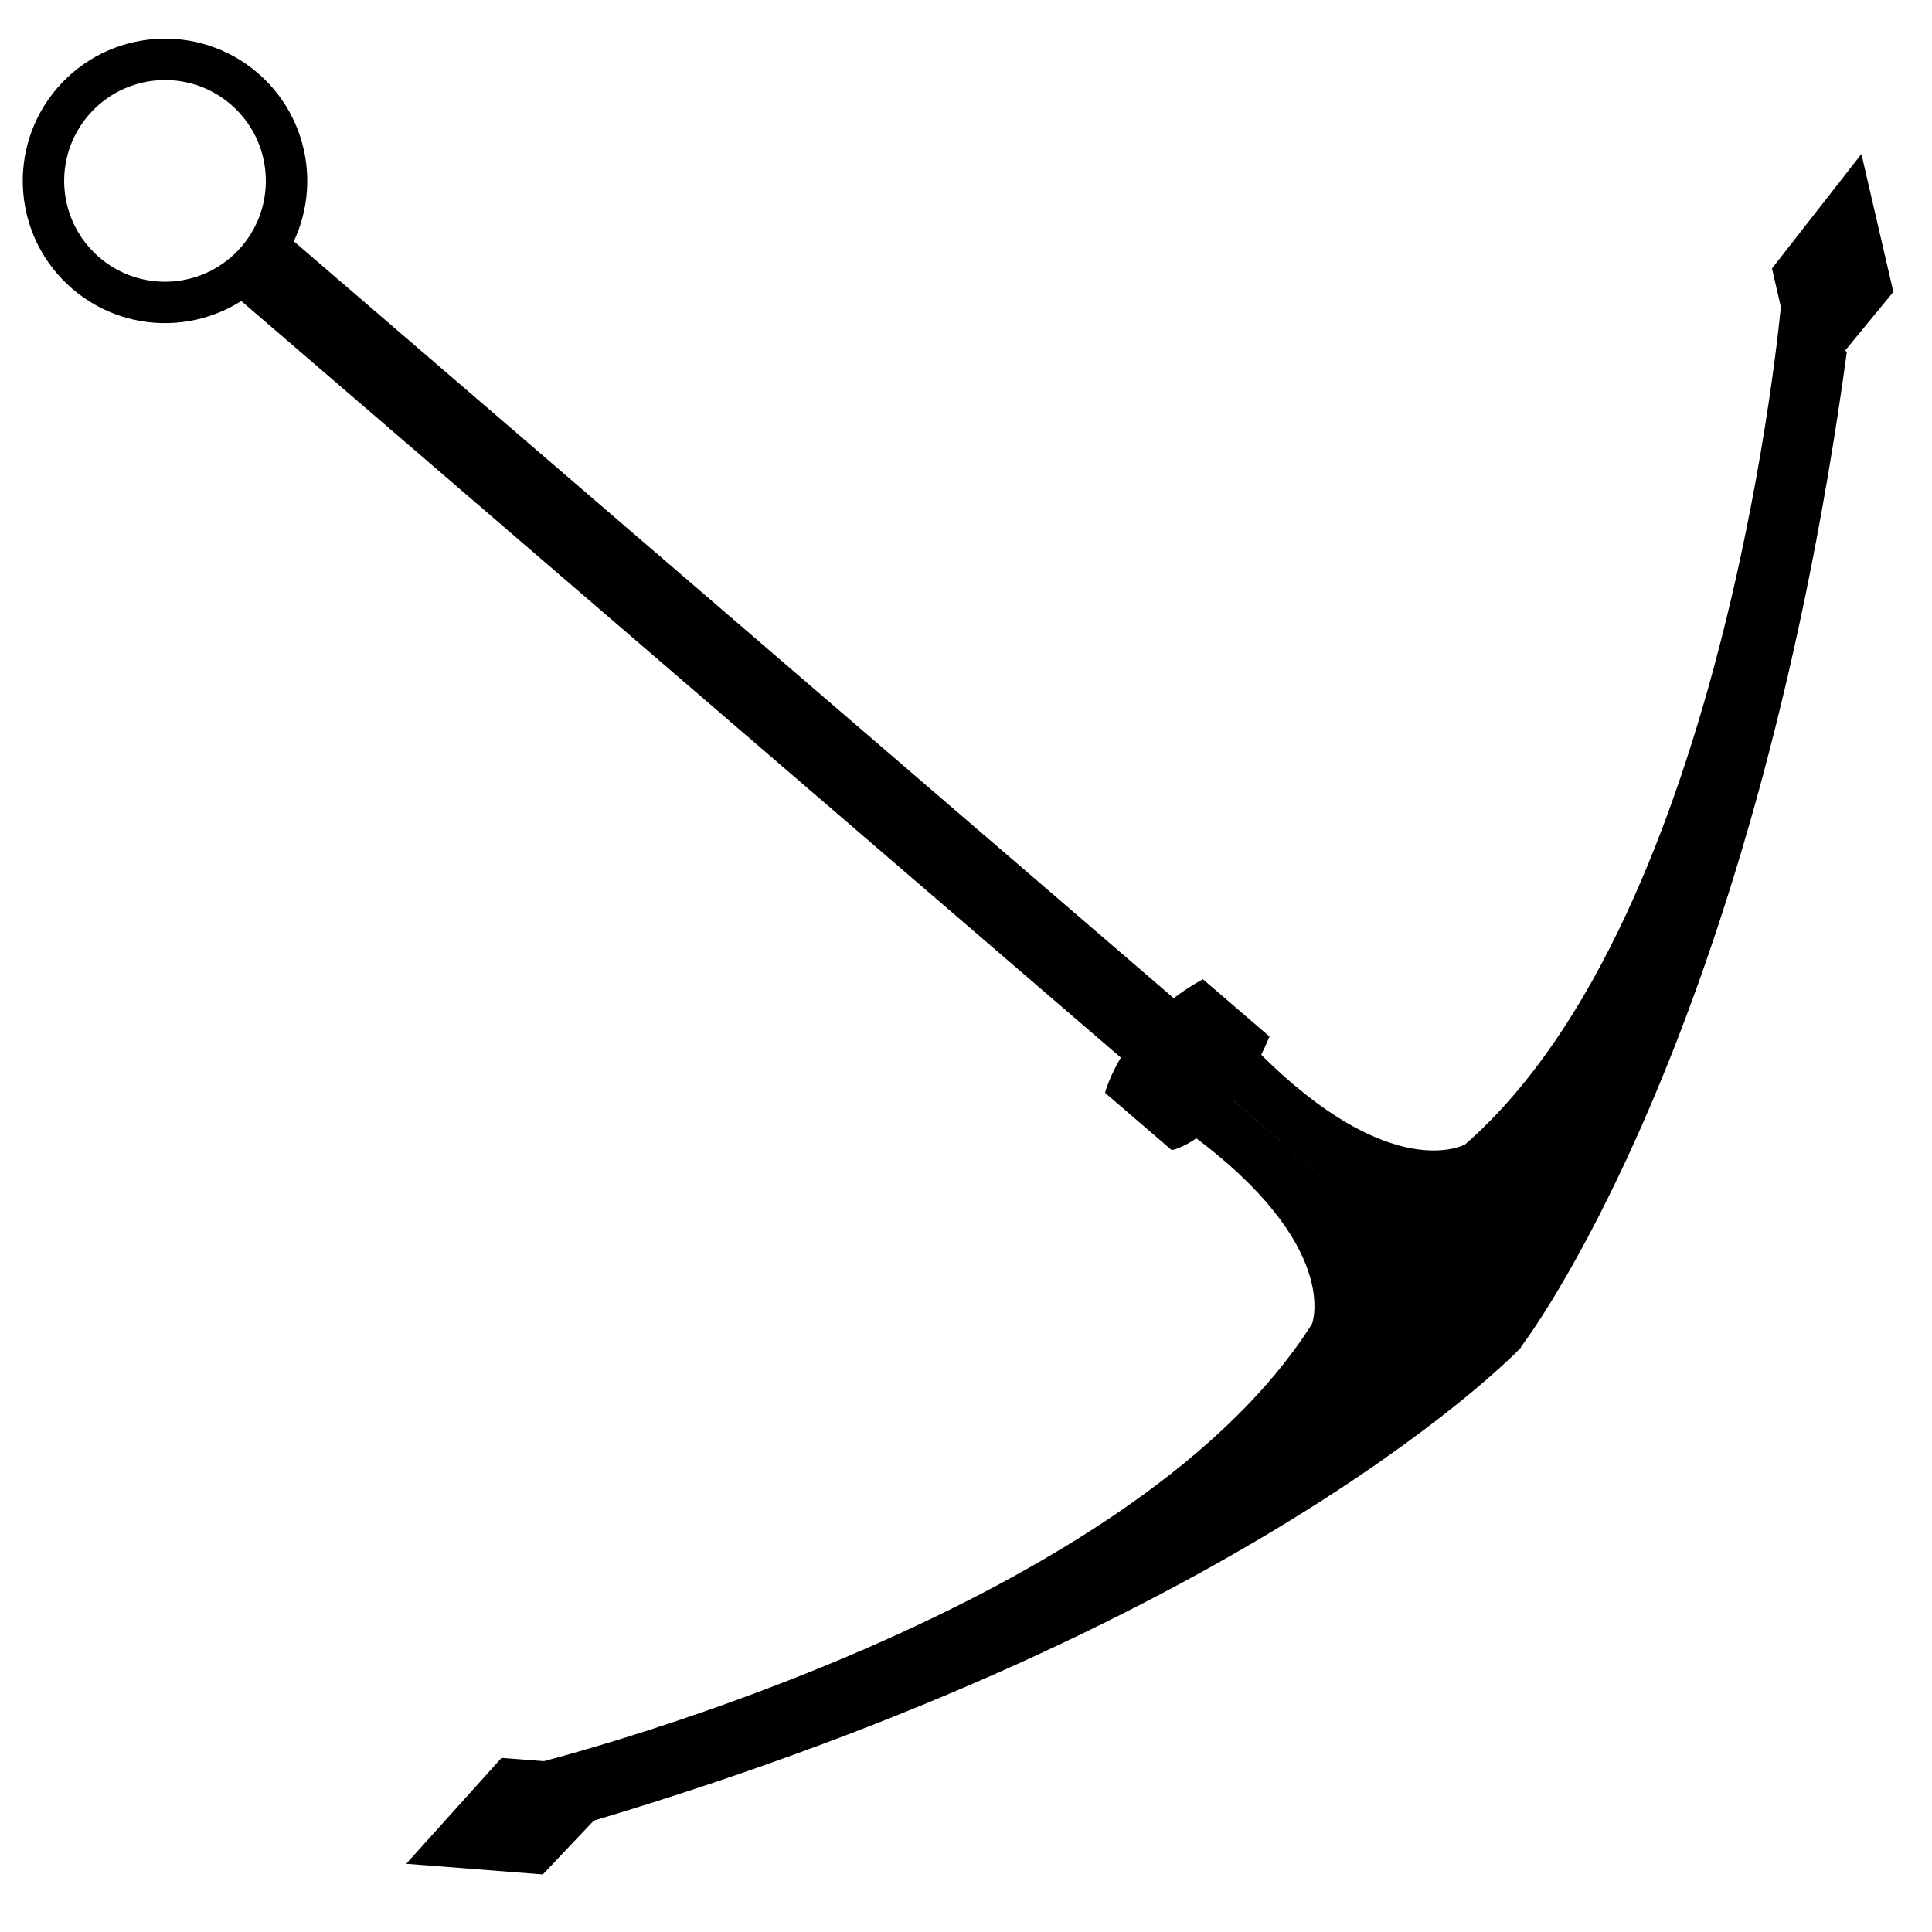 <svg xmlns="http://www.w3.org/2000/svg" xmlns:xlink="http://www.w3.org/1999/xlink" version="1.1" x="0px" y="0px" viewBox="0 0 100 100" enable-background="new 0 0 100 100" xml:space="preserve"><g><polygon points="25.96,90.988 33.266,91.559 28.096,97.021 21.026,96.469  "></polygon><path d="M27.412,91.35c0,0,30.85-7.561,40.501-22.832c0,0,1.546-4.082-6.338-9.857l1.77-2.117l15.39,13.197   c0,0-13.395,14.205-48.285,24.58L27.412,91.35z"></path><path d="M92.198,15.66c0,0-2.764,31.694-16.362,43.572c0,0-3.791,2.152-10.689-4.771l-1.82,2.074l15.366,13.223   c0,0,11.975-15.424,16.9-51.541L92.198,15.66z"></path><path d="M57.197,56.562l3.451,2.969c0,0,2.777-0.469,5.062-5.881l-3.451-2.968C62.26,50.682,59.675,55.531,57.197,56.562z"></path><rect x="35.127" y="2.556" transform="matrix(-0.652 0.758 -0.758 -0.652 87.298 28.173)" width="4.117" height="63.122"></rect><path d="M13.343,3.781c3.083,2.654,3.431,7.303,0.778,10.384l0,0c-2.652,3.083-7.3,3.431-10.383,0.778l0,0   C0.656,12.292,0.308,7.642,2.96,4.561l0,0C5.611,1.479,10.261,1.129,13.343,3.781L13.343,3.781z M11.945,5.405   c-2.185-1.879-5.481-1.631-7.36,0.553l0,0c-1.881,2.186-1.635,5.48,0.551,7.361l0,0c2.186,1.881,5.481,1.634,7.361-0.551l0,0   C14.377,10.583,14.131,7.287,11.945,5.405L11.945,5.405z"></path><path d="M57.197,56.562c0,0,0.904-3.576,5.062-5.88C62.26,50.682,61.341,55.254,57.197,56.562z"></path><polygon points="98,15.11 96.347,7.971 91.717,13.896 93.316,20.807  "></polygon></g></svg>